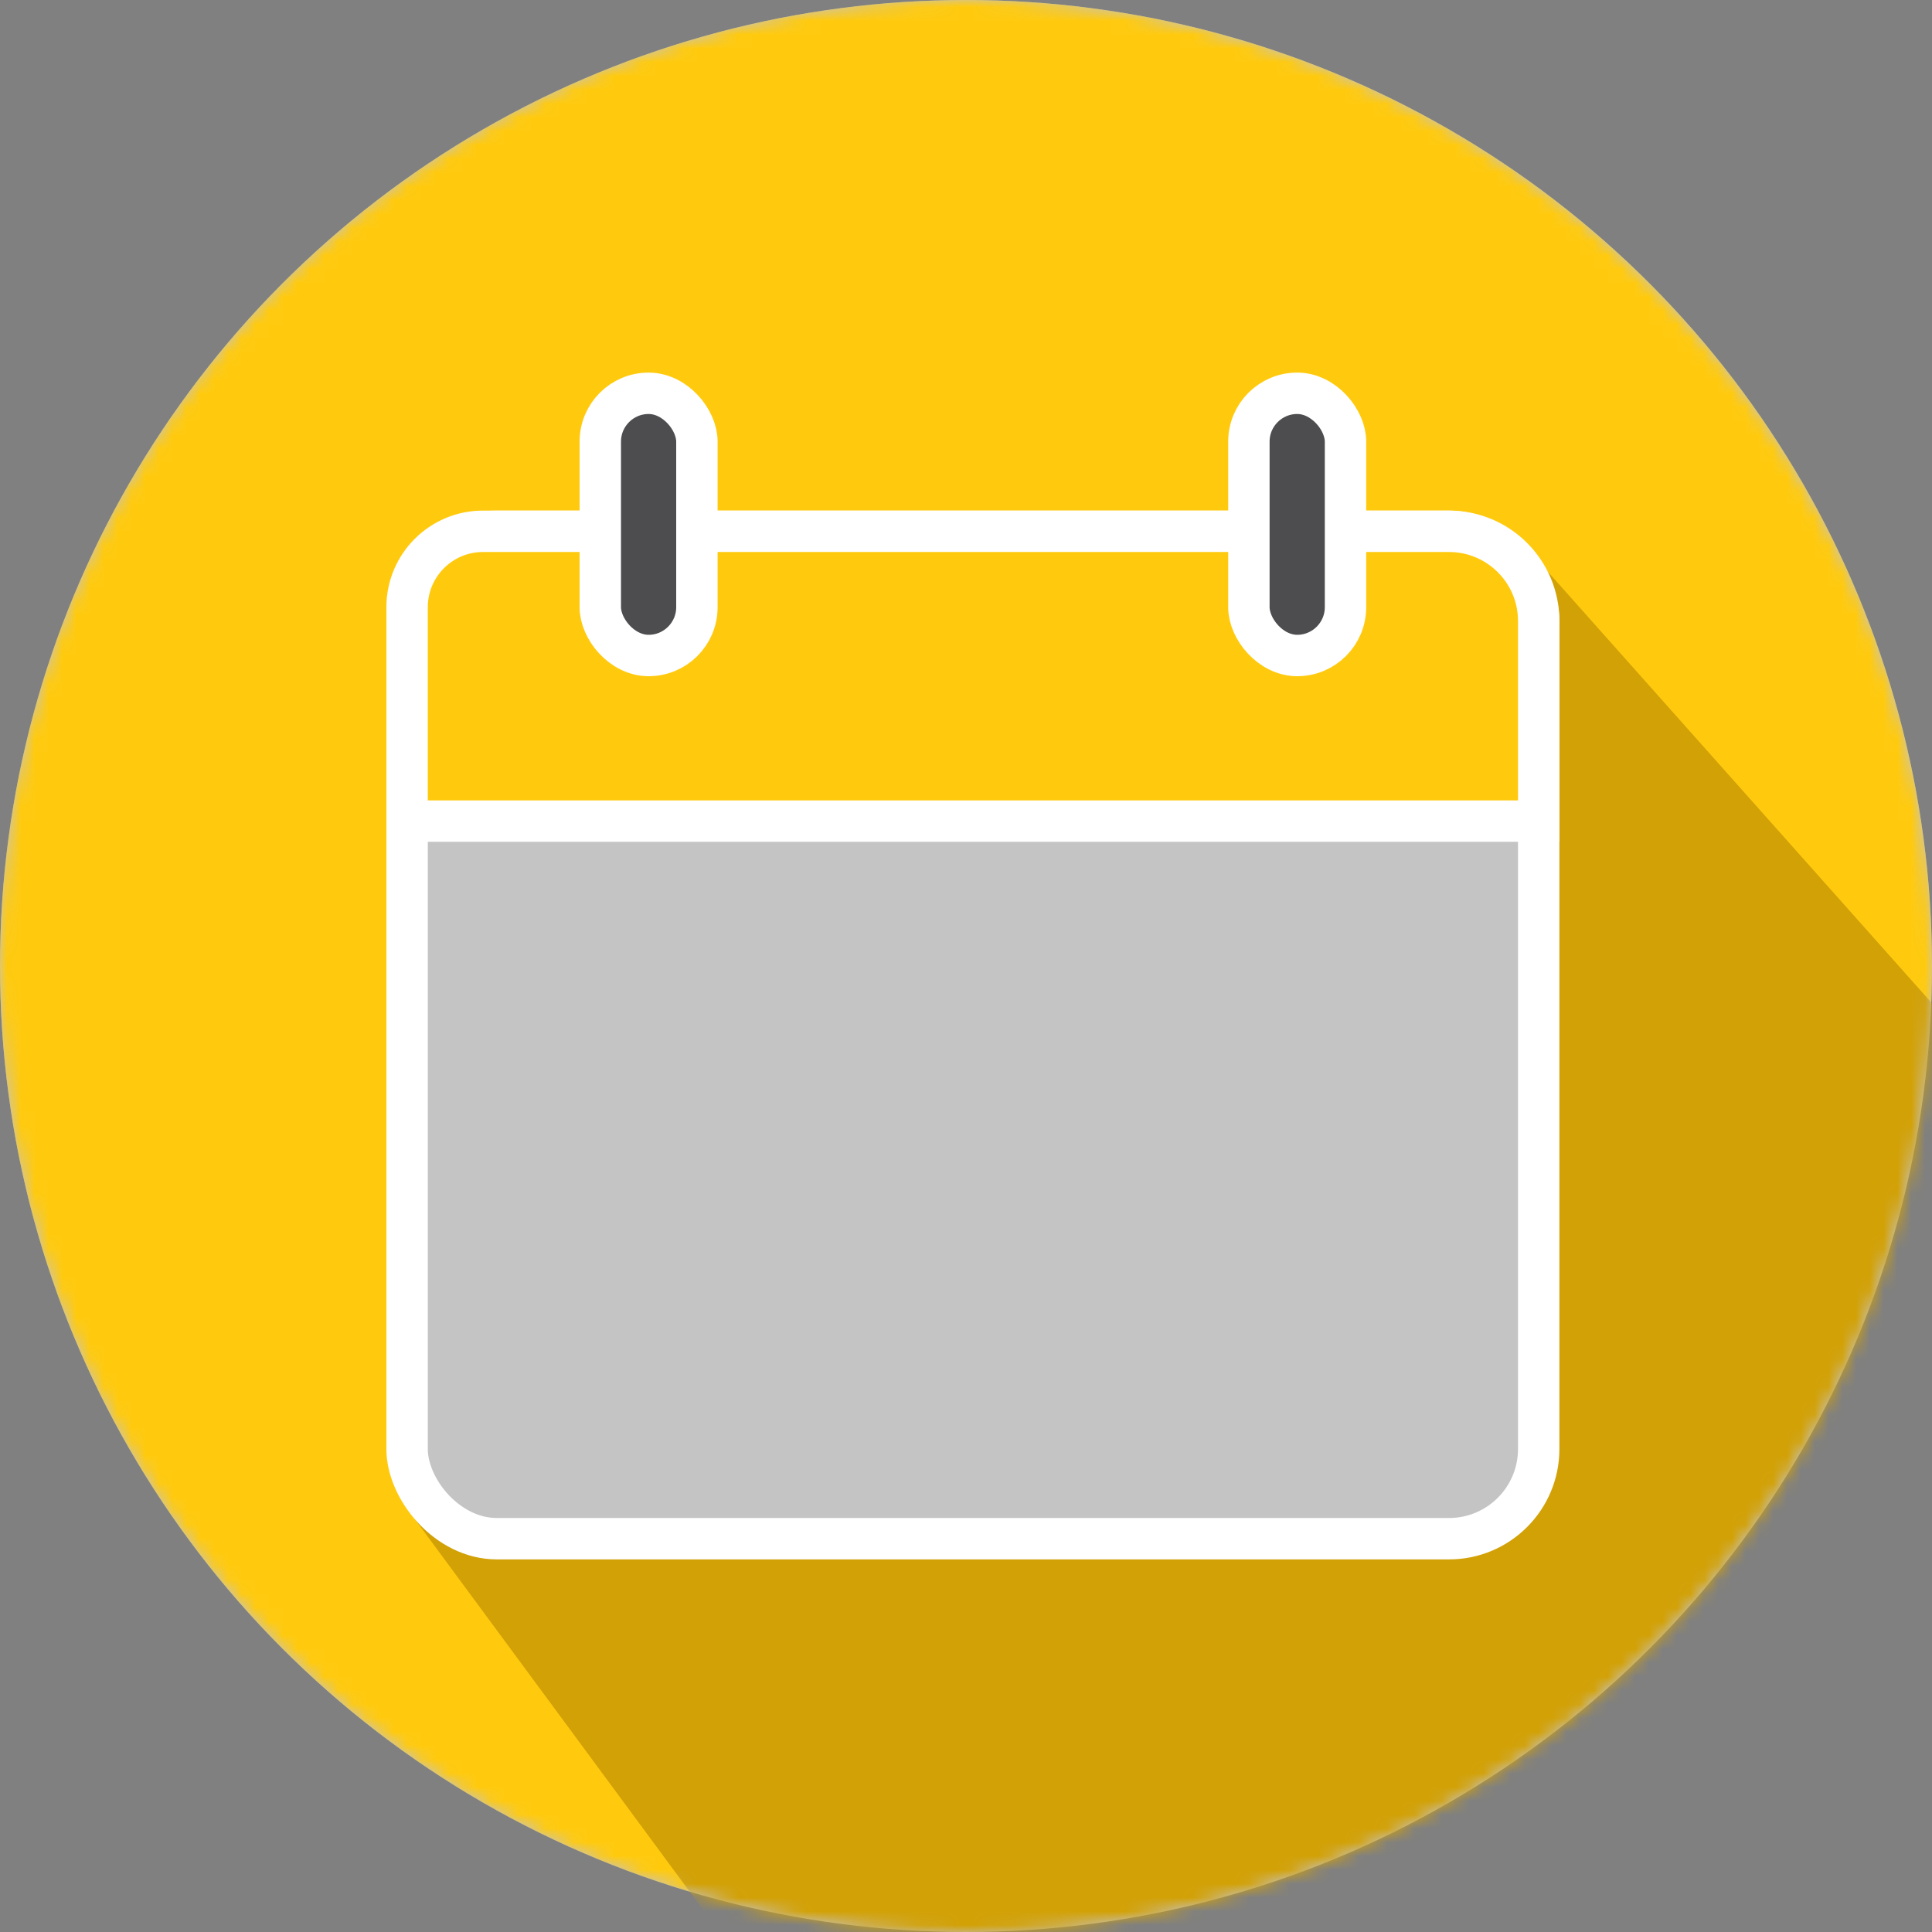 <svg width="140" height="140" viewBox="0 0 140 140" fill="none" xmlns="http://www.w3.org/2000/svg">
<rect x="0" y="0" width="140" height="140" fill="#808080" stroke="none"/>
<circle cx="70" cy="70" r="70" fill="#C4C4C4"/>
<mask id="mask0" mask-type="alpha" maskUnits="userSpaceOnUse" x="0" y="0" width="140" height="140">
<circle cx="70" cy="70" r="70" fill="#E5E5E5"/>
</mask>
<g mask="url(#mask0)">
<circle cx="70" cy="70" r="70" fill="#FFCA0E"/>
<path d="M52.5 140.5L30 110L110 39L150.5 84.5C149.667 90 147.9 101.3 147.5 102.5C147 104 143 115.5 139 122C135 128.5 116 137.5 115 137.5C114.2 137.5 105.667 141.833 101.5 144L52.5 140.5Z" fill="#D2A106"/>
</g>
<rect x="29.5" y="38.5" width="82" height="73" rx="6.5" fill="#C4C4C4" stroke="white" stroke-width="3"/>
<path d="M35 38.5H105C108.59 38.5 111.5 41.41 111.5 45V59.5H29.5V44C29.5 40.962 31.962 38.5 35 38.5Z" fill="#FFCA0E" stroke="white" stroke-width="3"/>
<rect x="43.5" y="28.5" width="7" height="19" rx="3.5" fill="#4D4D4F" stroke="white" stroke-width="3"/>
<rect x="90.5" y="28.5" width="7" height="19" rx="3.5" fill="#4D4D4F" stroke="white" stroke-width="3"/>
</svg>
